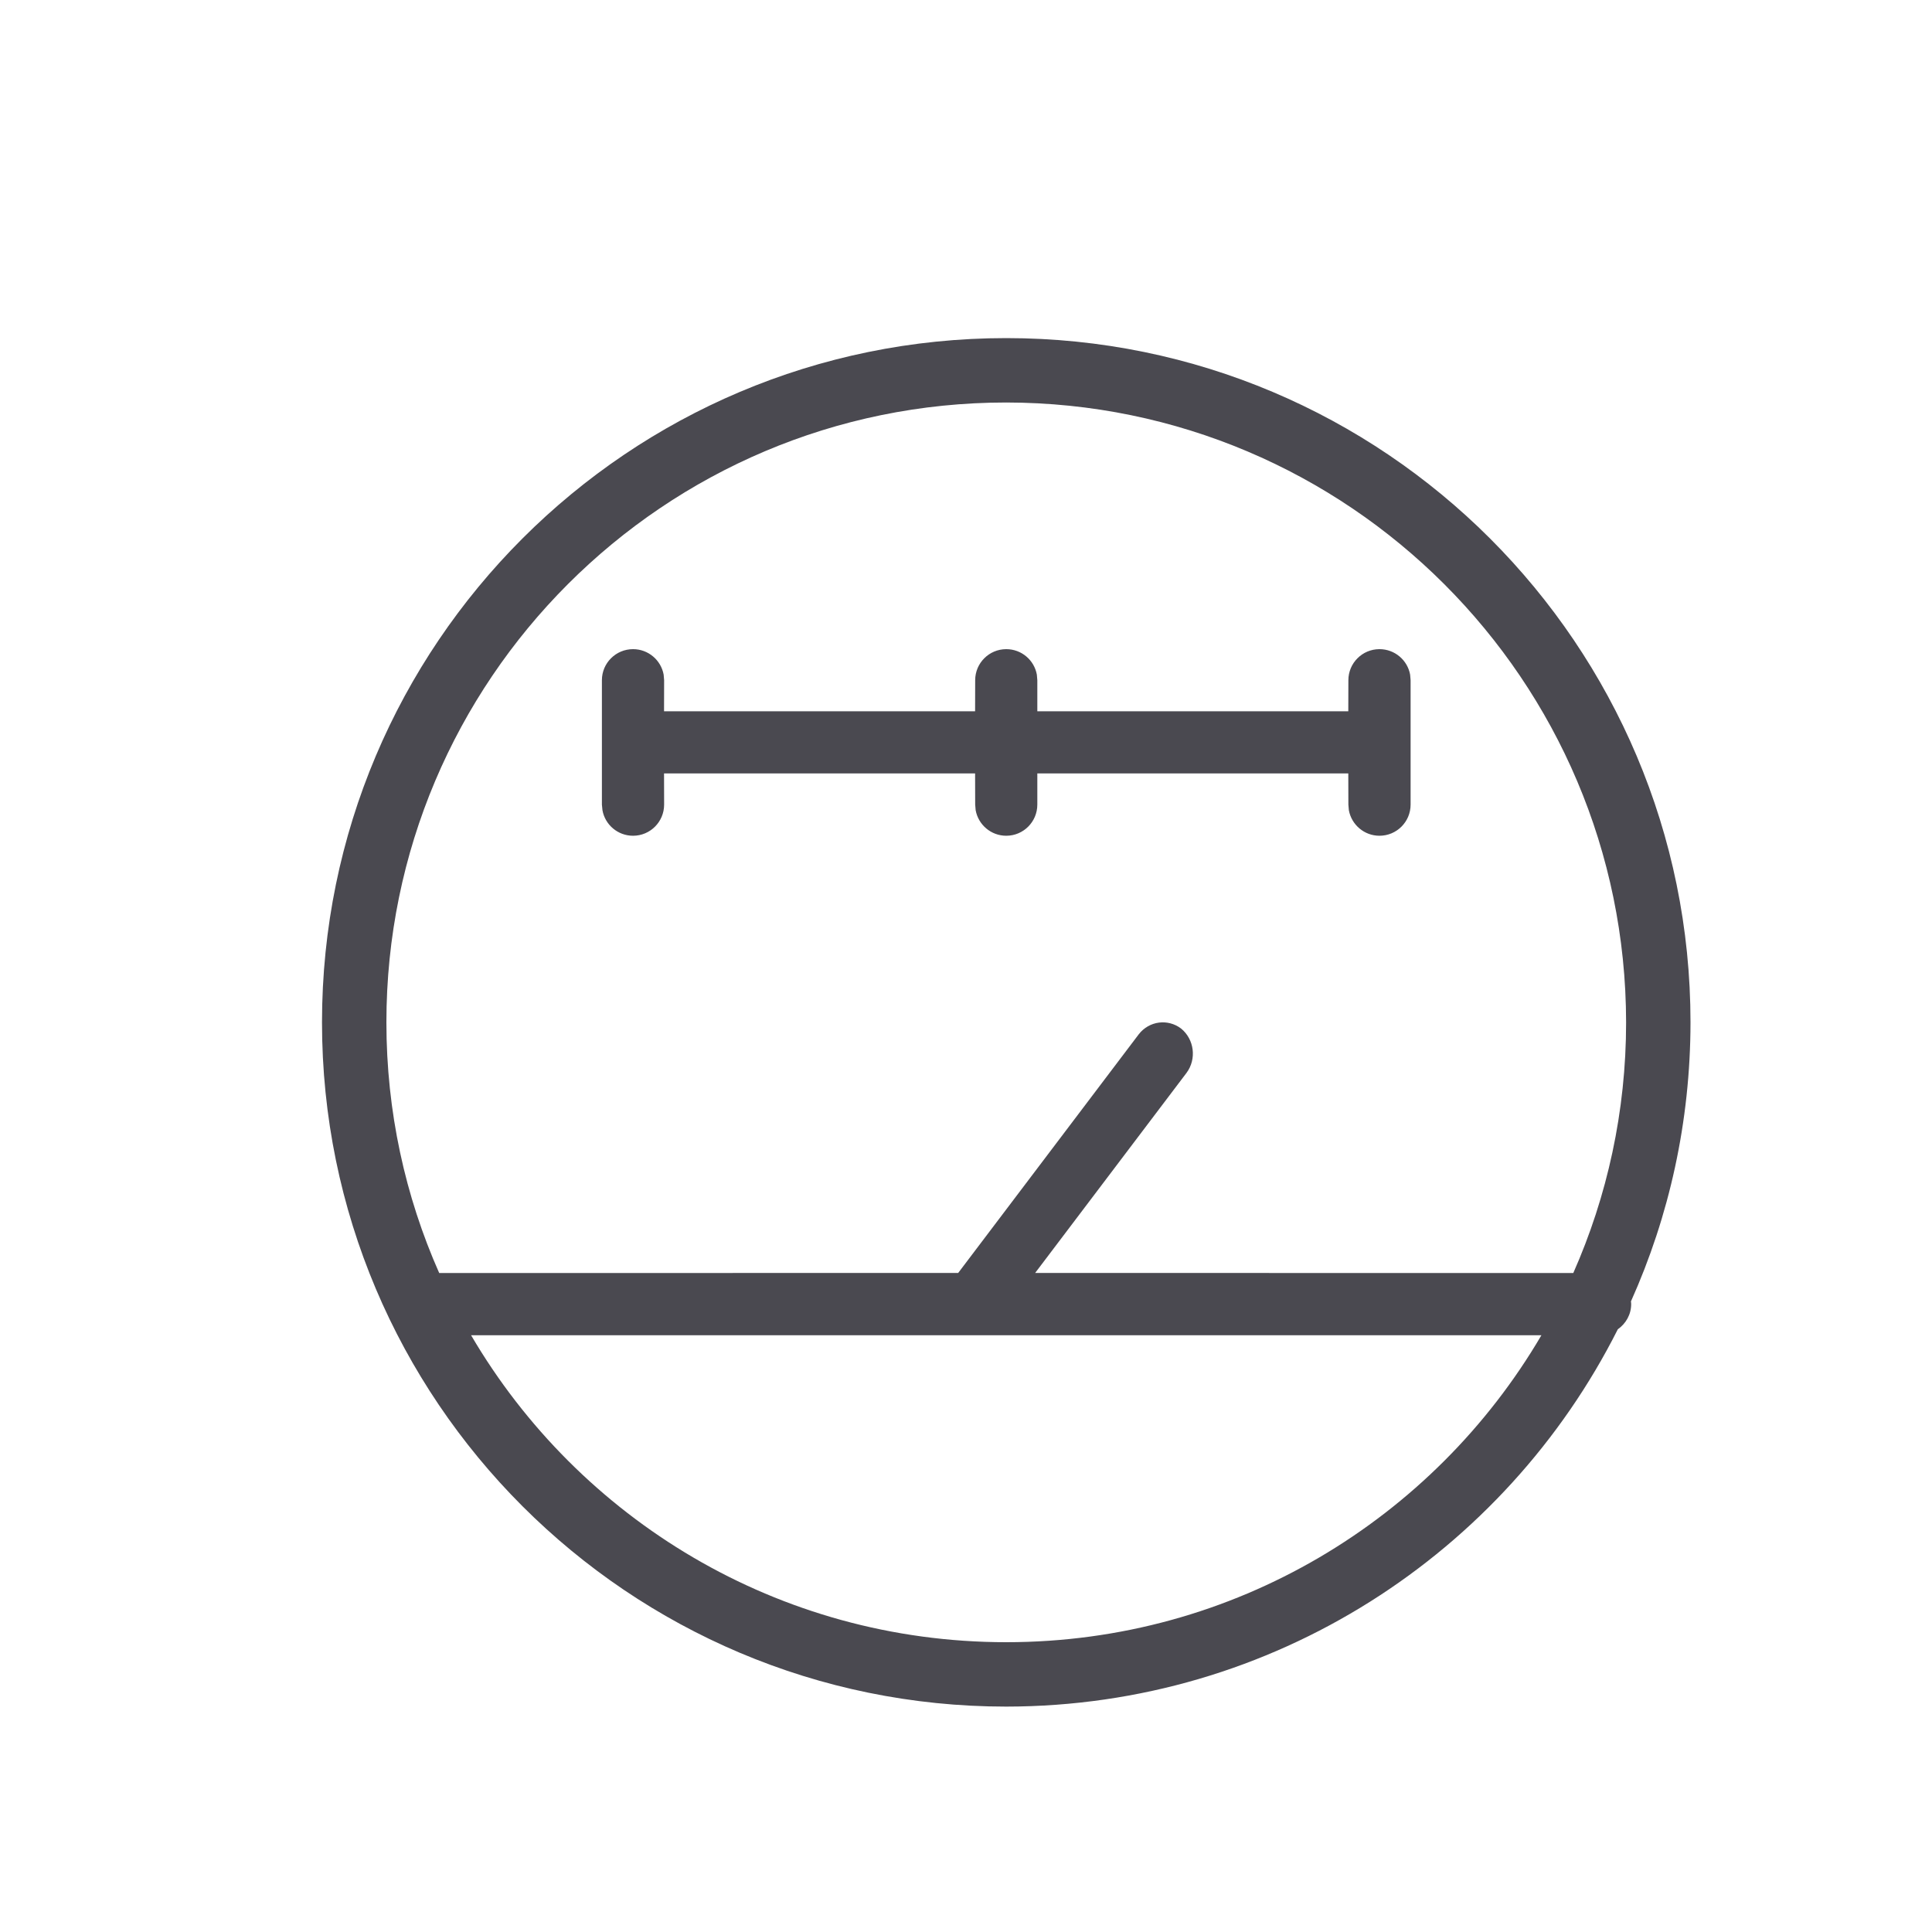 <svg width="24" height="24" viewBox="0 0 24 24" fill="none" xmlns="http://www.w3.org/2000/svg">
<path fill-rule="evenodd" clip-rule="evenodd" d="M12.5 4.2C17.194 4.2 21 8.006 21 12.7C20.999 13.935 20.735 15.108 20.26 16.167C20.262 16.177 20.263 16.189 20.263 16.2C20.263 16.328 20.198 16.442 20.097 16.513C18.698 19.29 15.822 21.197 12.5 21.2C7.806 21.2 4 17.394 4 12.7C4 8.006 7.806 4.2 12.5 4.2ZM19.148 16.587H5.852C7.189 18.868 9.665 20.4 12.5 20.4C15.335 20.4 17.811 18.868 19.148 16.587ZM12.5 5C8.248 5 4.8 8.448 4.8 12.7C4.8 13.808 5.034 14.862 5.456 15.814L11.903 15.813L14.147 12.847C14.276 12.682 14.507 12.652 14.672 12.777C14.836 12.911 14.867 13.155 14.74 13.327L12.859 15.813L19.544 15.814C19.965 14.862 20.2 13.808 20.2 12.7C20.195 8.449 16.751 5.005 12.5 5ZM8.25 9.995C8.25 10.209 8.077 10.382 7.864 10.382C7.674 10.382 7.516 10.245 7.484 10.065L7.477 9.995V8.45C7.477 8.237 7.65 8.064 7.864 8.064C8.053 8.064 8.211 8.2 8.244 8.38L8.25 8.45L8.249 8.836H12.113L12.114 8.45C12.114 8.237 12.287 8.064 12.5 8.064C12.69 8.064 12.847 8.2 12.88 8.38L12.886 8.45L12.886 8.836H16.749L16.75 8.45C16.75 8.237 16.923 8.064 17.136 8.064C17.326 8.064 17.484 8.2 17.517 8.38L17.523 8.45V9.995C17.523 10.209 17.35 10.382 17.136 10.382C16.947 10.382 16.789 10.245 16.756 10.065L16.75 9.995L16.749 9.608H12.886L12.886 9.995C12.886 10.209 12.713 10.382 12.5 10.382C12.31 10.382 12.153 10.245 12.12 10.065L12.114 9.995L12.113 9.608H8.249L8.25 9.995Z" fill="#4A4950"/>
</svg>
